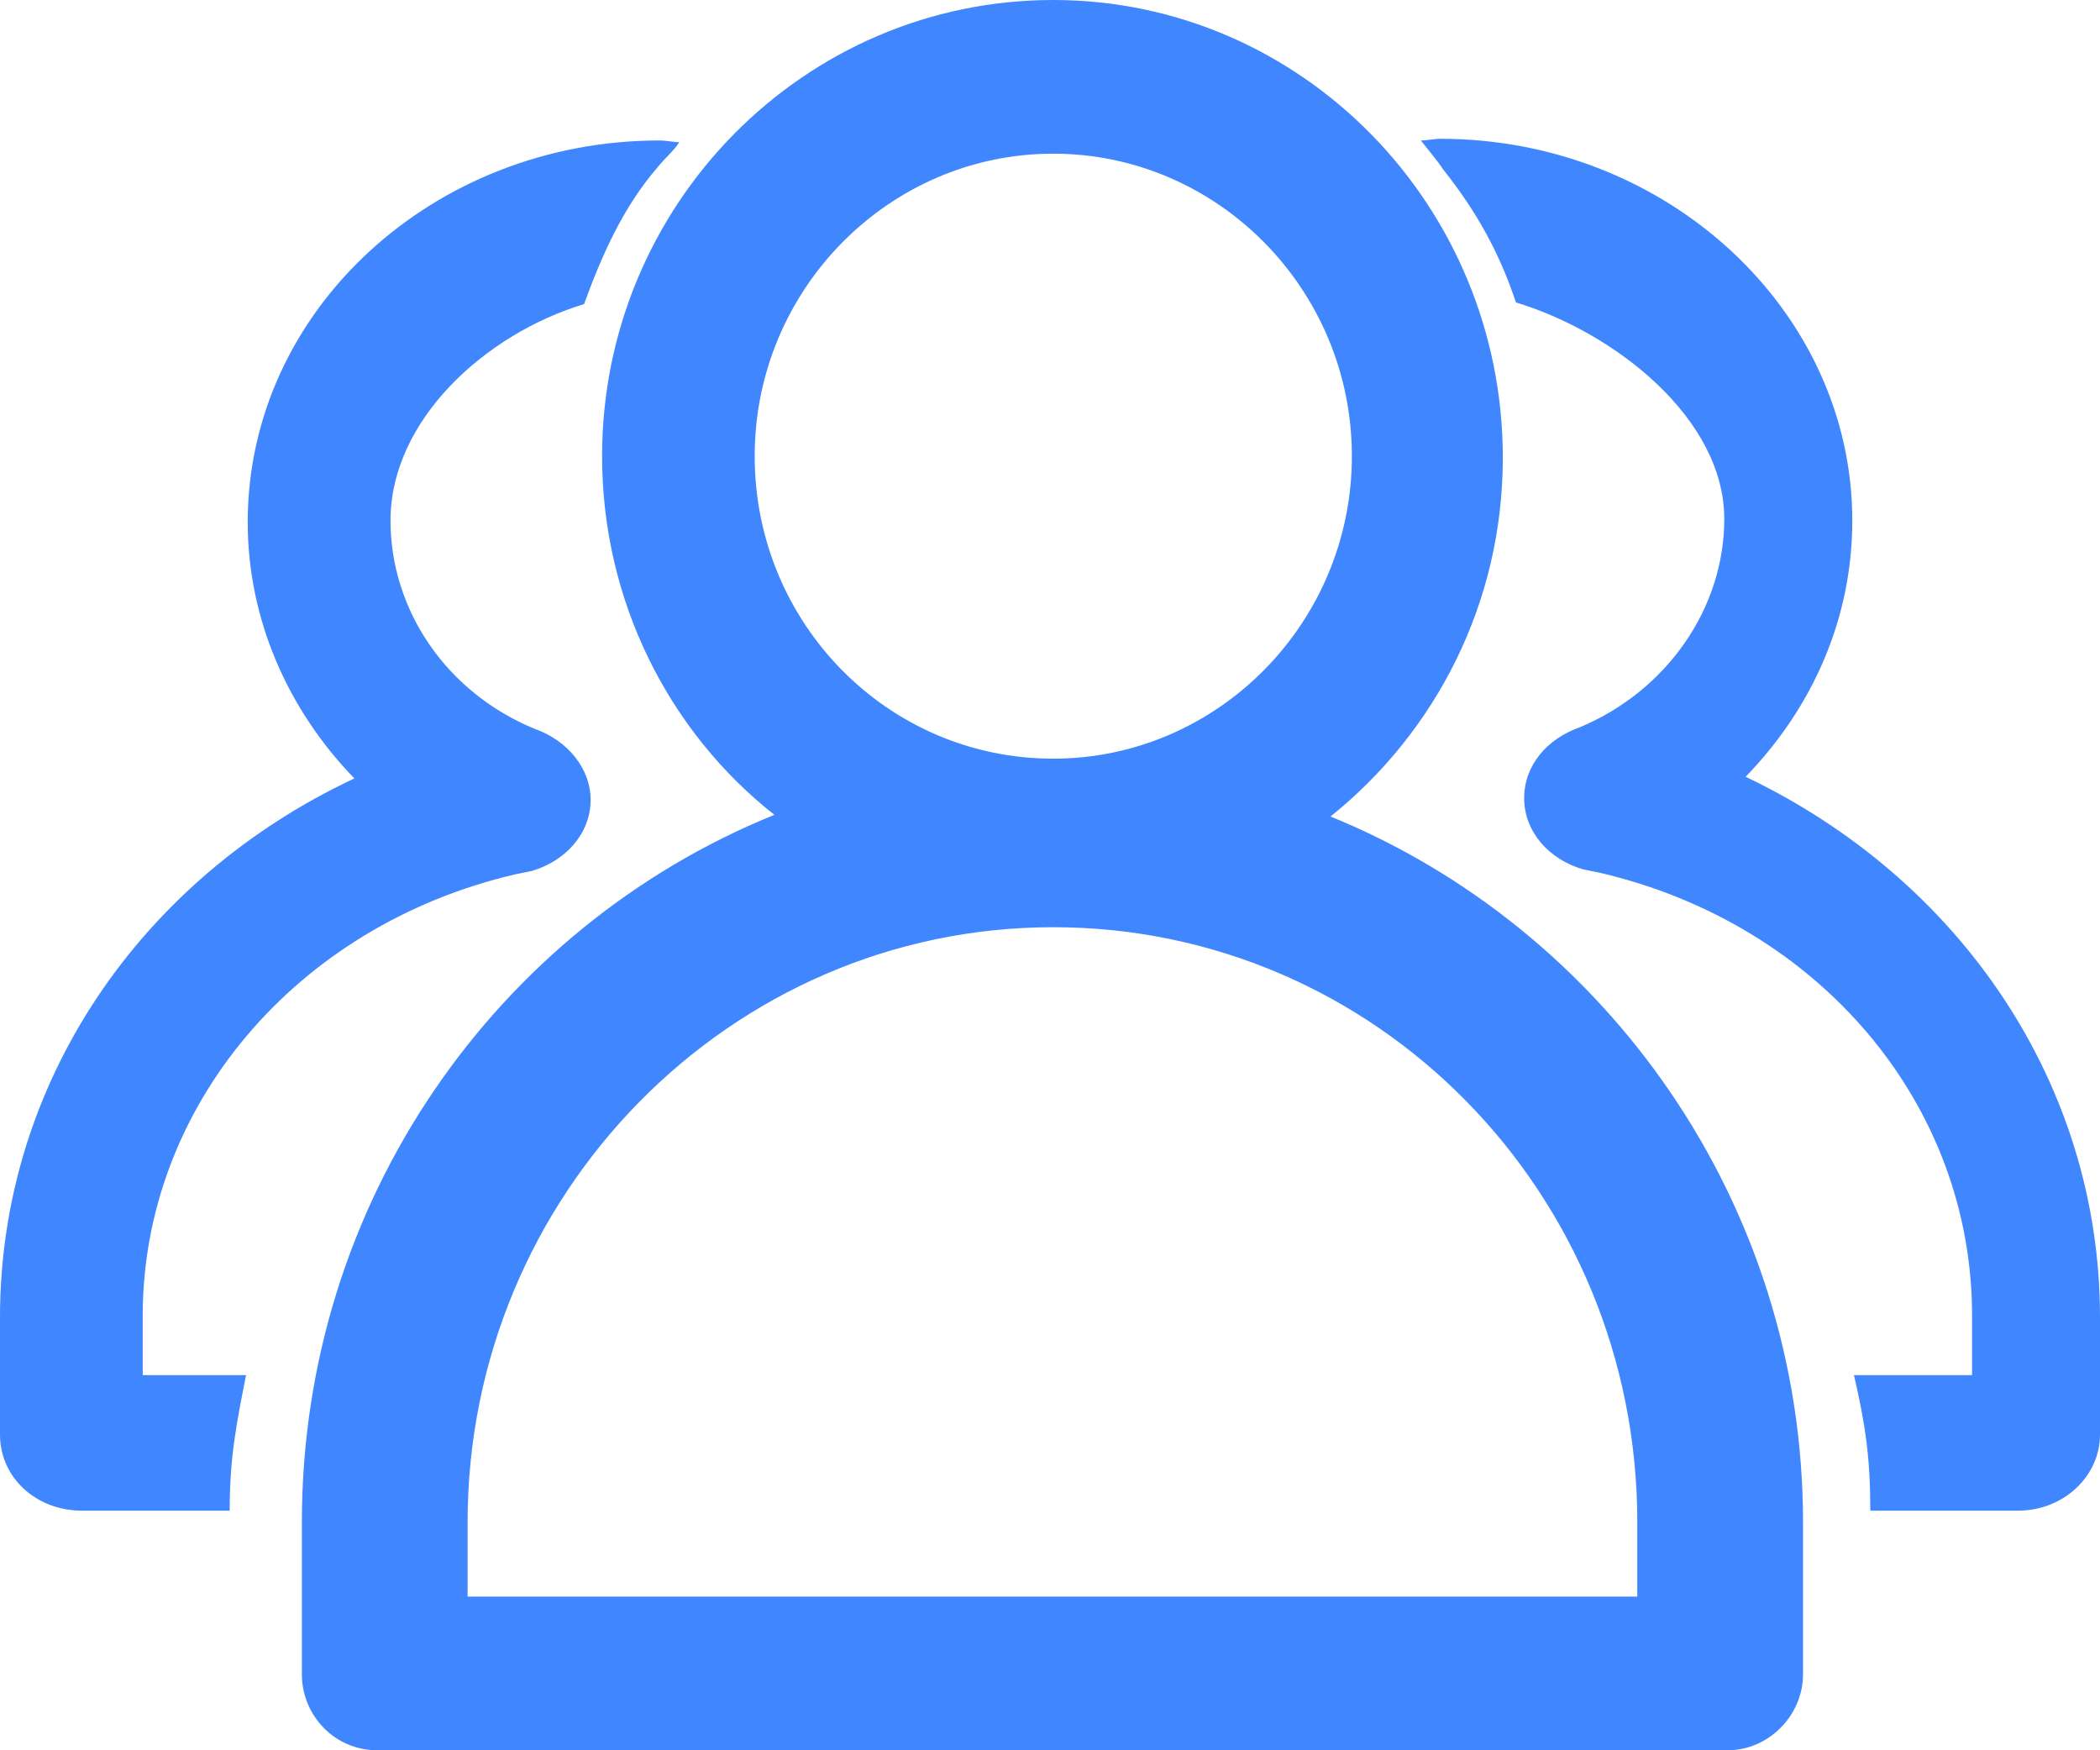 <svg width="24" height="20" viewBox="0 0 24 20" fill="none" xmlns="http://www.w3.org/2000/svg">
<path d="M19.95 8.876C20.719 8.083 21.169 7.063 21.169 5.949C21.169 3.551 19.05 1.586 16.462 1.586C16.387 1.586 16.312 1.605 16.238 1.605C16.312 1.7 16.425 1.832 16.5 1.945C16.875 2.417 17.137 2.89 17.325 3.456C18.45 3.796 19.706 4.778 19.706 5.93C19.706 6.95 19.05 7.894 18.056 8.31C17.681 8.442 17.419 8.744 17.419 9.122C17.419 9.5 17.7 9.821 18.094 9.934L18.281 9.972C20.794 10.557 22.538 12.616 22.538 15.033V15.713H21.188C21.319 16.279 21.375 16.657 21.375 17.262H23.062C23.587 17.262 24 16.865 24 16.393V15.052C24 12.389 22.406 10.047 19.95 8.876ZM5.888 9.991L6.075 9.953C6.469 9.839 6.75 9.518 6.75 9.141C6.75 8.782 6.487 8.461 6.112 8.329C5.1 7.913 4.463 6.969 4.463 5.949C4.463 4.797 5.55 3.815 6.675 3.475C6.881 2.908 7.125 2.361 7.519 1.907C7.594 1.813 7.706 1.719 7.763 1.624C7.688 1.624 7.612 1.605 7.537 1.605C4.95 1.605 2.831 3.551 2.831 5.968C2.831 7.063 3.281 8.102 4.05 8.895C1.594 10.047 0 12.389 0 15.052V16.393C0 16.884 0.412 17.262 0.938 17.262H2.625C2.625 16.657 2.7 16.279 2.812 15.713H1.631V15.033C1.631 12.653 3.375 10.576 5.888 9.991ZM15.206 9.33C16.406 8.366 17.175 6.893 17.175 5.231C17.175 2.342 14.869 0 12.037 0C9.188 0 6.881 2.342 6.881 5.212C6.881 6.874 7.65 8.366 8.85 9.311C5.681 10.595 3.45 13.73 3.45 17.394V19.131C3.45 19.603 3.825 20 4.312 20H19.744C20.212 20 20.606 19.603 20.606 19.131V17.394C20.606 13.749 18.356 10.614 15.206 9.33ZM8.625 5.212C8.625 3.305 10.162 1.756 12.037 1.756C13.912 1.756 15.45 3.305 15.45 5.212C15.45 7.12 13.912 8.669 12.037 8.669C10.144 8.669 8.625 7.12 8.625 5.212ZM18.712 18.244H5.344V17.394C5.344 13.654 8.344 10.595 12.037 10.595C15.731 10.595 18.712 13.636 18.712 17.394V18.244Z" fill="#4086FF"/>
</svg>
